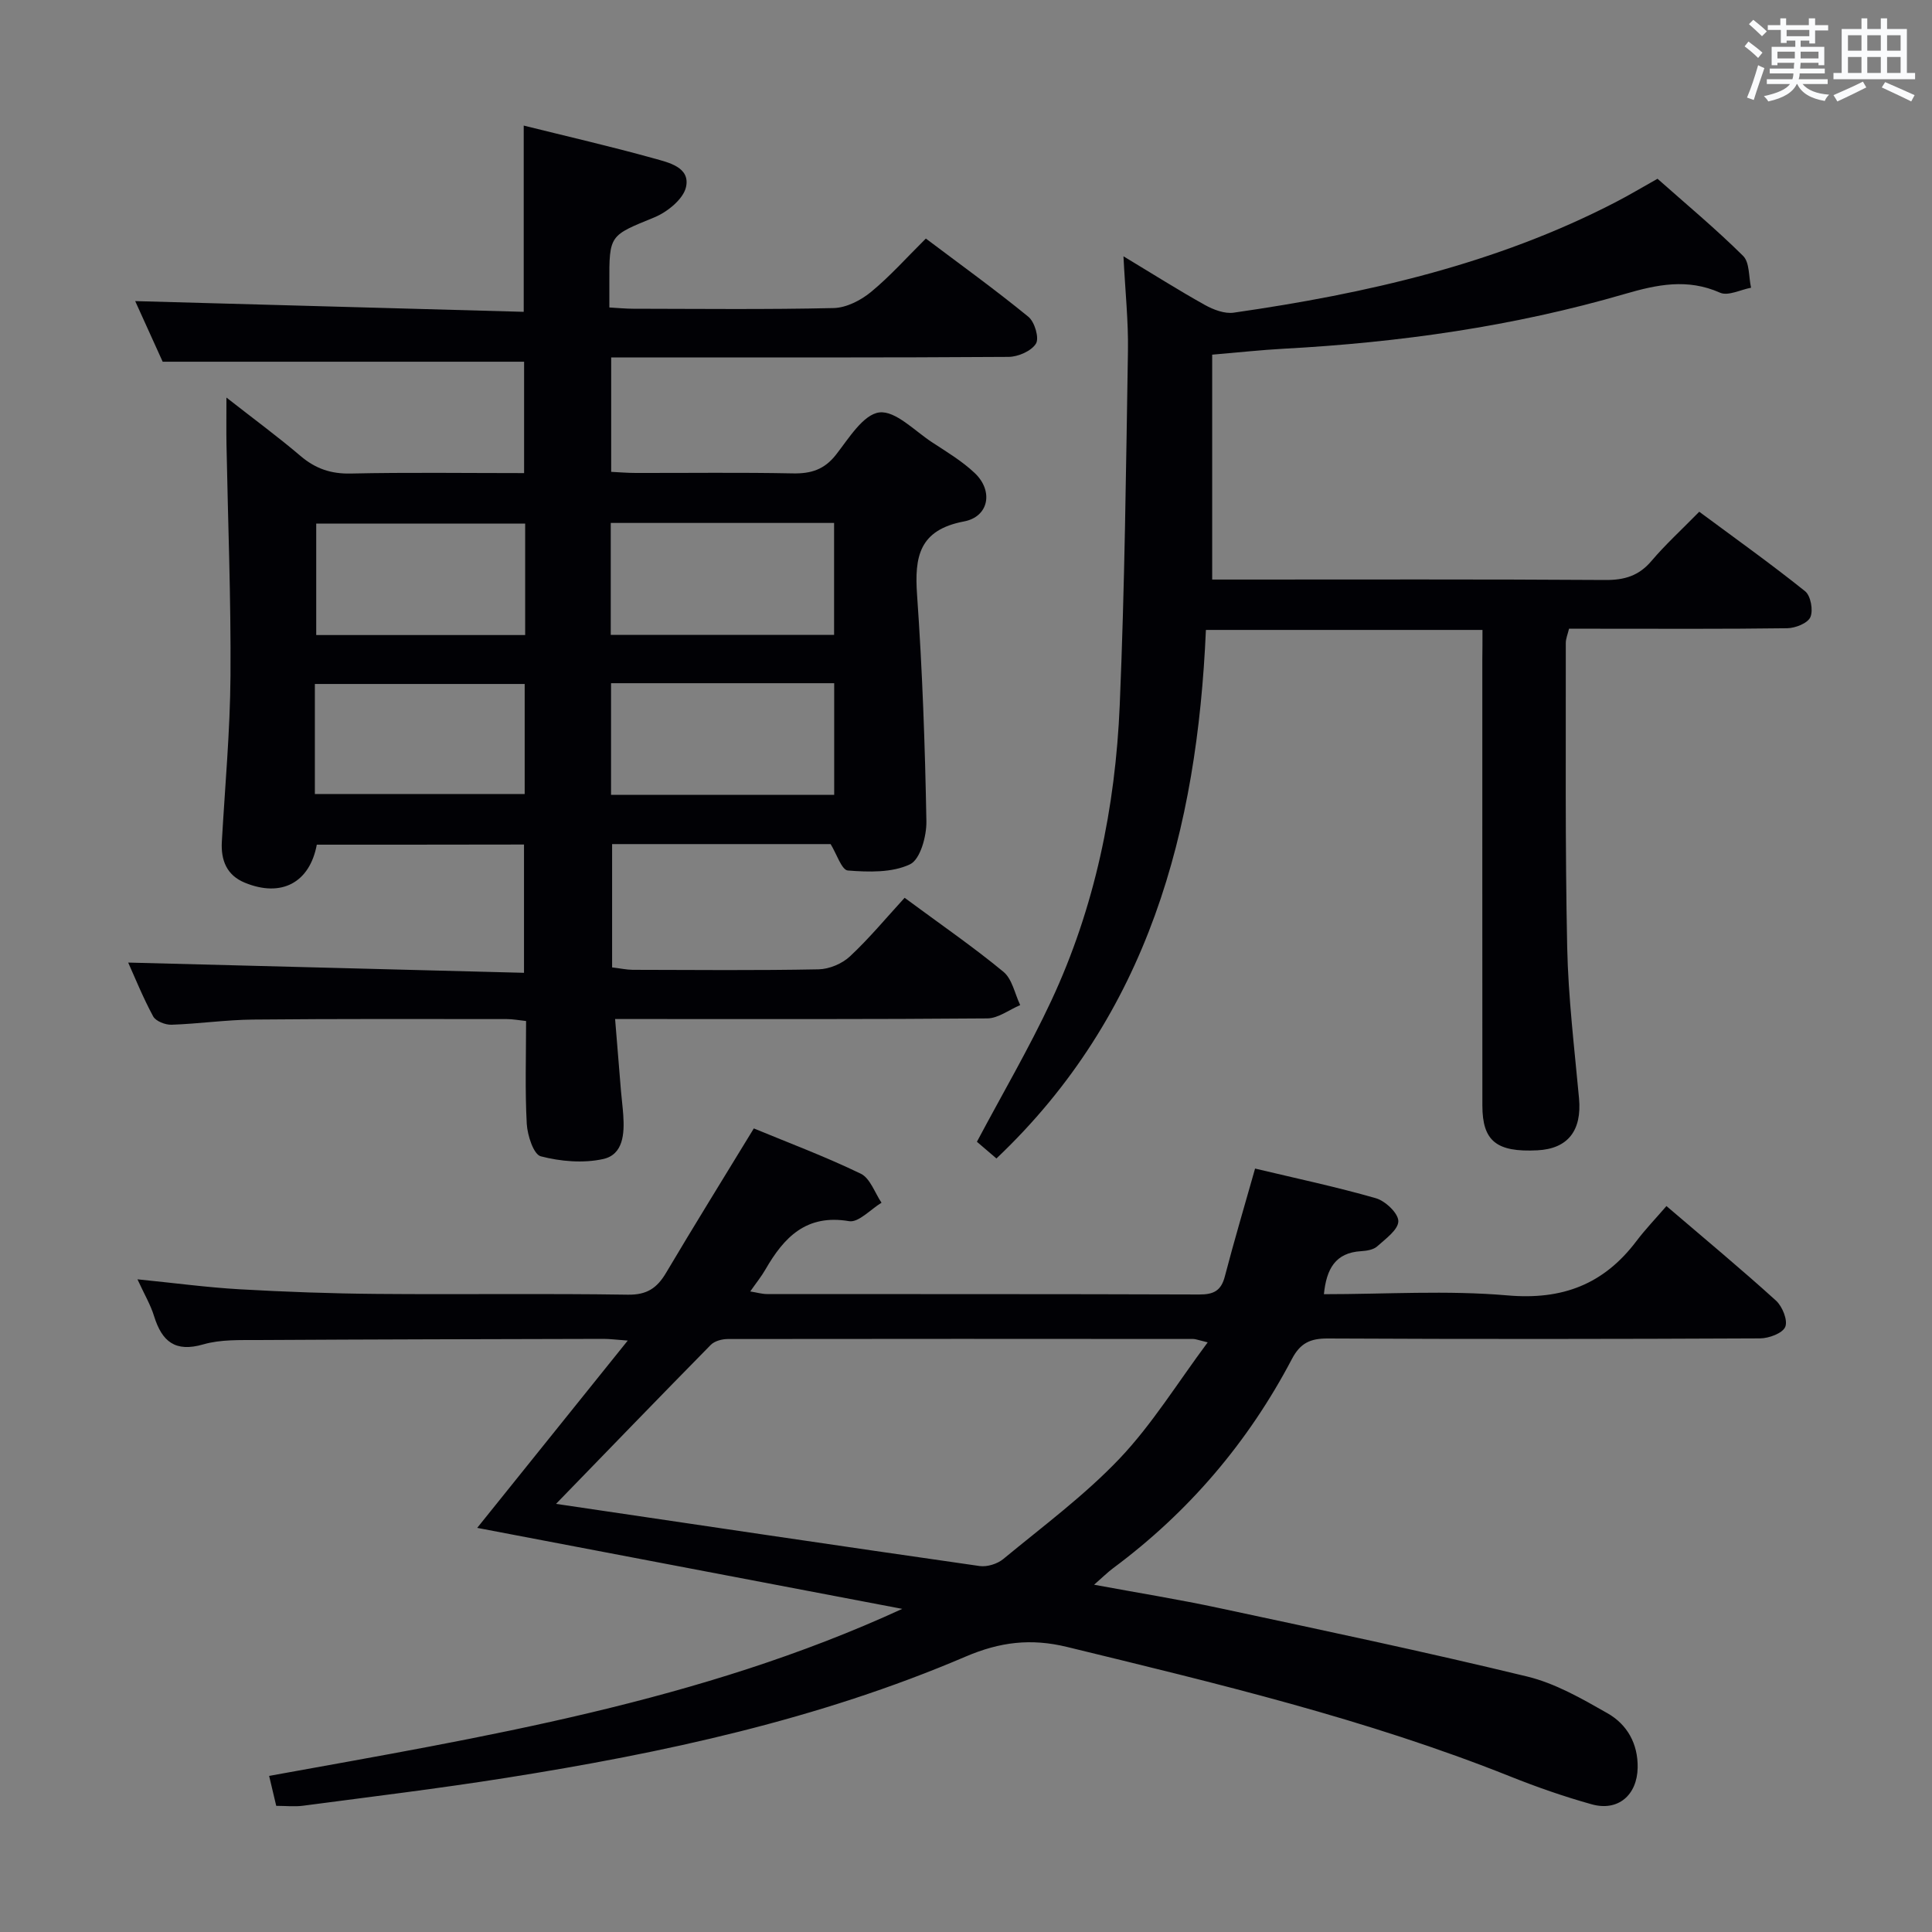 <svg enable-background="new 0 0 400 400" viewBox="0 0 400 400" xmlns="http://www.w3.org/2000/svg"><rect x="0" y="0" width="400" height="400" fill="#808080" stroke="none"/><g fill="#010105"><path d="m65.59 174.88c-1.47 7.86-7.32 11-14.91 7.87-3.73-1.53-4.97-4.63-4.75-8.49.65-11.45 1.71-22.89 1.79-34.35.11-15.97-.53-31.94-.83-47.91-.05-2.82-.01-5.63-.01-9.69 5.64 4.42 10.64 8.09 15.36 12.11 3.09 2.62 6.28 3.71 10.38 3.62 11.82-.26 23.64-.09 35.89-.09 0-7.92 0-15.62 0-23.06-24.71 0-49.42 0-74.83 0-1.7-3.76-3.81-8.39-5.69-12.55 26.81.74 53.55 1.48 80.44 2.22 0-13.46 0-25.84 0-38.56 8.99 2.24 18.03 4.31 26.96 6.8 3.02.84 7.56 1.81 6.64 5.93-.56 2.5-3.88 5.18-6.57 6.28-9.23 3.79-9.34 3.54-9.3 13.57.01 1.49 0 2.98 0 5.08 1.8.1 3.38.26 4.96.26 13.83.02 27.66.18 41.48-.14 2.61-.06 5.59-1.58 7.68-3.29 3.96-3.25 7.41-7.14 11.41-11.1 7.06 5.32 14.32 10.55 21.23 16.2 1.3 1.06 2.28 4.4 1.56 5.56-.95 1.53-3.69 2.73-5.68 2.74-25.46.17-50.95.11-76.44.11-1.82 0-3.64 0-5.82 0v23.69c1.61.08 3.35.23 5.09.23 10.83.02 21.66-.13 32.49.09 3.79.08 6.56-.78 8.99-3.9 2.62-3.36 5.63-8.31 8.94-8.72 3.34-.41 7.32 3.82 10.91 6.17 3.05 2 6.25 3.91 8.87 6.4 3.87 3.68 2.93 9.02-2.25 10-9.28 1.76-10.27 7.28-9.71 15.22 1.1 15.59 1.65 31.22 1.93 46.84.06 3.08-1.27 7.93-3.4 8.93-3.7 1.76-8.56 1.61-12.85 1.28-1.3-.1-2.34-3.47-3.58-5.47-14.88 0-30.13 0-45.24 0v25.53c1.76.21 3 .49 4.25.5 12.83.03 25.66.15 38.49-.1 2.21-.04 4.87-1.16 6.49-2.67 3.99-3.72 7.49-7.95 11.33-12.14 7.51 5.55 14.21 10.16 20.46 15.32 1.82 1.5 2.35 4.55 3.47 6.89-2.27.96-4.54 2.74-6.81 2.76-23.66.2-47.32.13-70.98.13-1.81 0-3.63 0-6.08 0 .42 5.2.81 10.07 1.22 14.94.14 1.65.36 3.3.47 4.95.26 3.83.02 8.18-4.18 9.1-4.11.9-8.79.5-12.9-.57-1.49-.39-2.76-4.33-2.9-6.72-.38-6.96-.14-13.96-.14-21.29-1.49-.16-2.75-.4-4.01-.4-17.49-.01-34.99-.07-52.48.1-5.64.05-11.27.88-16.92 1.07-1.28.04-3.26-.73-3.8-1.73-2.11-3.9-3.78-8.05-5.17-11.14 27.07.7 54.28 1.4 81.95 2.12 0-9.29 0-17.69 0-26.56-14.17.03-28.53.03-42.9.03zm60.86-43.43h46.24c0-7.95 0-15.53 0-23.18-15.53 0-30.75 0-46.24 0zm.06 10v23.11h46.2c0-7.81 0-15.35 0-23.11-15.5 0-30.71 0-46.2 0zm-17.78-33.05c-14.73 0-29.08 0-43.26 0v23.08h43.26c0-7.79 0-15.24 0-23.08zm-43.54 55.99h43.44c0-7.86 0-15.28 0-22.78-14.64 0-28.98 0-43.44 0z"/><path d="m28.46 264.87c7.63.76 14.36 1.67 21.12 2.06 9.46.54 18.94.88 28.42.96 17.33.15 34.67-.11 52 .16 3.94.06 6.03-1.37 7.9-4.52 5.84-9.85 11.88-19.58 18.17-29.9 7.26 3 14.86 5.85 22.14 9.37 1.95.94 2.9 3.95 4.3 6.01-2.25 1.36-4.75 4.15-6.71 3.82-8.87-1.51-13.48 3.33-17.33 10.01-.82 1.43-1.87 2.72-3.14 4.54 1.42.23 2.45.54 3.47.54 29.83.03 59.67-.02 89.5.09 2.97.01 4.52-.77 5.29-3.74 1.92-7.36 4.09-14.65 6.26-22.33 8.34 1.99 16.76 3.77 25.01 6.14 1.96.56 4.65 3.11 4.65 4.75 0 1.76-2.64 3.66-4.38 5.22-.78.7-2.17.92-3.3.99-5.38.31-7.2 3.69-7.73 8.91 12.82 0 25.5-.84 38.02.25 11.39.99 19.93-2.31 26.68-11.24 1.89-2.5 4.08-4.77 6.22-7.26 8.11 6.94 15.54 13.1 22.68 19.58 1.32 1.2 2.48 4.07 1.92 5.43-.55 1.33-3.39 2.38-5.23 2.39-29.83.14-59.67.17-89.5.02-3.62-.02-5.69.96-7.41 4.24-9.04 17.21-21.36 31.68-37 43.3-1.18.88-2.23 1.93-3.96 3.44 9.13 1.69 17.6 3.05 25.98 4.85 21.26 4.55 42.53 9.03 63.66 14.15 5.84 1.41 11.37 4.6 16.67 7.62 4.05 2.31 6.31 6.28 6.23 11.25-.1 5.69-4.06 9.12-9.52 7.59-5.74-1.6-11.4-3.58-16.93-5.79-29.72-11.87-60.72-19.24-91.7-26.79-7.48-1.82-13.88-1.04-20.99 2-30.44 13.03-62.6 19.96-95.16 25.11-13.94 2.21-27.97 3.91-41.97 5.76-1.77.24-3.6.03-5.6.03-.43-1.81-.84-3.55-1.47-6.2 44.55-8.08 89.19-15.31 131.08-34.58-29.23-5.57-58.46-11.14-88-16.77 10.08-12.54 20.3-25.25 31.17-38.78-2.49-.18-3.74-.35-4.99-.35-23.83.06-47.66.1-71.49.24-3.82.02-7.81-.14-11.4.9-5.84 1.69-8.55-.61-10.18-5.81-.71-2.34-1.99-4.49-3.45-7.66zm86.66 46.49c29.67 4.39 58.67 8.71 87.7 12.87 1.56.22 3.68-.44 4.91-1.46 8.18-6.76 16.81-13.15 24.08-20.8 6.72-7.08 11.93-15.59 18.23-24.05-2.07-.5-2.53-.7-2.98-.7-32.12-.02-64.25-.04-96.37.01-1.2 0-2.75.41-3.54 1.22-10.59 10.76-21.08 21.63-32.03 32.91z"/><path d="m306.93 130.42c-19.24 0-37.83 0-57.26 0-1.8 41.41-11.89 79.61-43.37 109.43-1.28-1.1-2.75-2.36-4.04-3.46 5.24-9.87 10.77-19.3 15.38-29.16 9.05-19.37 13.29-40.04 14.19-61.27 1.03-24.43 1.3-48.89 1.7-73.33.1-6.11-.56-12.24-.93-19.57 6.19 3.73 11.44 7.06 16.86 10.08 1.77.98 4.09 1.87 5.99 1.59 27.4-3.94 54.21-10.02 79.04-22.87 2.79-1.44 5.49-3.06 8.68-4.85 5.95 5.28 12.08 10.38 17.72 15.97 1.38 1.36 1.14 4.35 1.65 6.59-2.16.4-4.76 1.77-6.42 1.03-6.75-3-13.03-1.69-19.72.26-23.05 6.72-46.68 10.05-70.63 11.34-4.63.25-9.25.76-14.8 1.23v46.56h4.91c25.49 0 50.98-.08 76.47.09 3.98.03 6.96-.86 9.57-3.94 2.9-3.42 6.24-6.46 9.89-10.19 7.45 5.52 14.84 10.79 21.92 16.46 1.16.93 1.71 3.94 1.09 5.36-.55 1.26-3.1 2.27-4.79 2.3-13.16.18-26.32.1-39.48.1-1.82 0-3.65 0-5.7 0-.26 1.12-.67 2.04-.67 2.95.03 20.99-.15 41.99.29 62.97.22 10.45 1.49 20.88 2.45 31.3.61 6.67-2.29 10.45-8.62 10.77-8.45.43-11.38-1.91-11.39-9.24-.02-30.82-.01-61.65-.01-92.47.03-1.82.03-3.64.03-6.03z"/></g><path d="m361.2 9.6.8-1c.9.7 1.9 1.4 2.9 2.3l-.9 1.1c-1-1-2-1.8-2.8-2.4zm.5 10.6c.9-2.1 1.6-4.3 2.3-6.7.4.2.8.4 1.3.6-.7 2.1-1.5 4.3-2.2 6.6zm.4-15.2.9-.9c1 .8 2 1.6 2.8 2.4l-1 1c-.9-.9-1.8-1.7-2.7-2.5zm12.5-1.2h1.2v1.4h2.7v1.1h-2.7v2.7h-1.2v-.6h-1.8v1.3h4.9v3.8h-1.2v-.5h-3.7c0 .4-.1.9-.1 1.2h5.1v1h-5.2c0 .5-.1.9-.2 1.2h6v1h-5.2c1.1 1.3 2.9 2 5.5 2.2-.4.4-.7.8-.9 1.3-2.9-.5-4.8-1.6-5.7-3.5h-.1c-.8 1.7-2.7 2.9-5.9 3.6-.2-.4-.6-.8-.9-1.1 2.8-.6 4.6-1.4 5.4-2.5h-4.8v-1h5.3c.1-.3.2-.7.2-1.2h-4.9v-1h5c0-.4 0-.8.1-1.2h-3.5v.5h-1.2v-3.8h4.9v-1.3h-1.8v.5h-1.2v-2.7h-2.7v-1h2.6v-1.4h1.2v1.4h4.7v-1.4zm-6.6 8.3h3.6c0-.4 0-.9 0-1.4h-3.6zm1.9-4.6h4.7v-1.3h-4.7zm6.6 3.2h-3.7v1.4h3.7z" fill="#fafbfc"/><path d="m385.3 3.8h1.3v2.2h2.8v-2.2h1.3v2.2h4.1v9.1h1.7v1.3h-16.9v-1.3h1.7v-9.1h4.1v-2.2zm.4 13.1.7 1.2c-1.8.9-3.8 1.9-6 2.9-.2-.4-.5-.8-.8-1.3 2.3-1 4.3-1.9 6.1-2.8zm-3.1-6.4h2.8v-3.2h-2.8zm0 4.6h2.8v-3.3h-2.8zm4-4.6h2.8v-3.2h-2.8zm0 4.6h2.8v-3.3h-2.8zm3.7 1.9c2.1.9 4.1 1.8 6.1 2.7l-.7 1.3c-2.2-1.1-4.2-2-6.1-2.9zm3.2-9.7h-2.8v3.2h2.8zm-2.8 7.8h2.8v-3.3h-2.8z" fill="#fafbfc"/></svg>